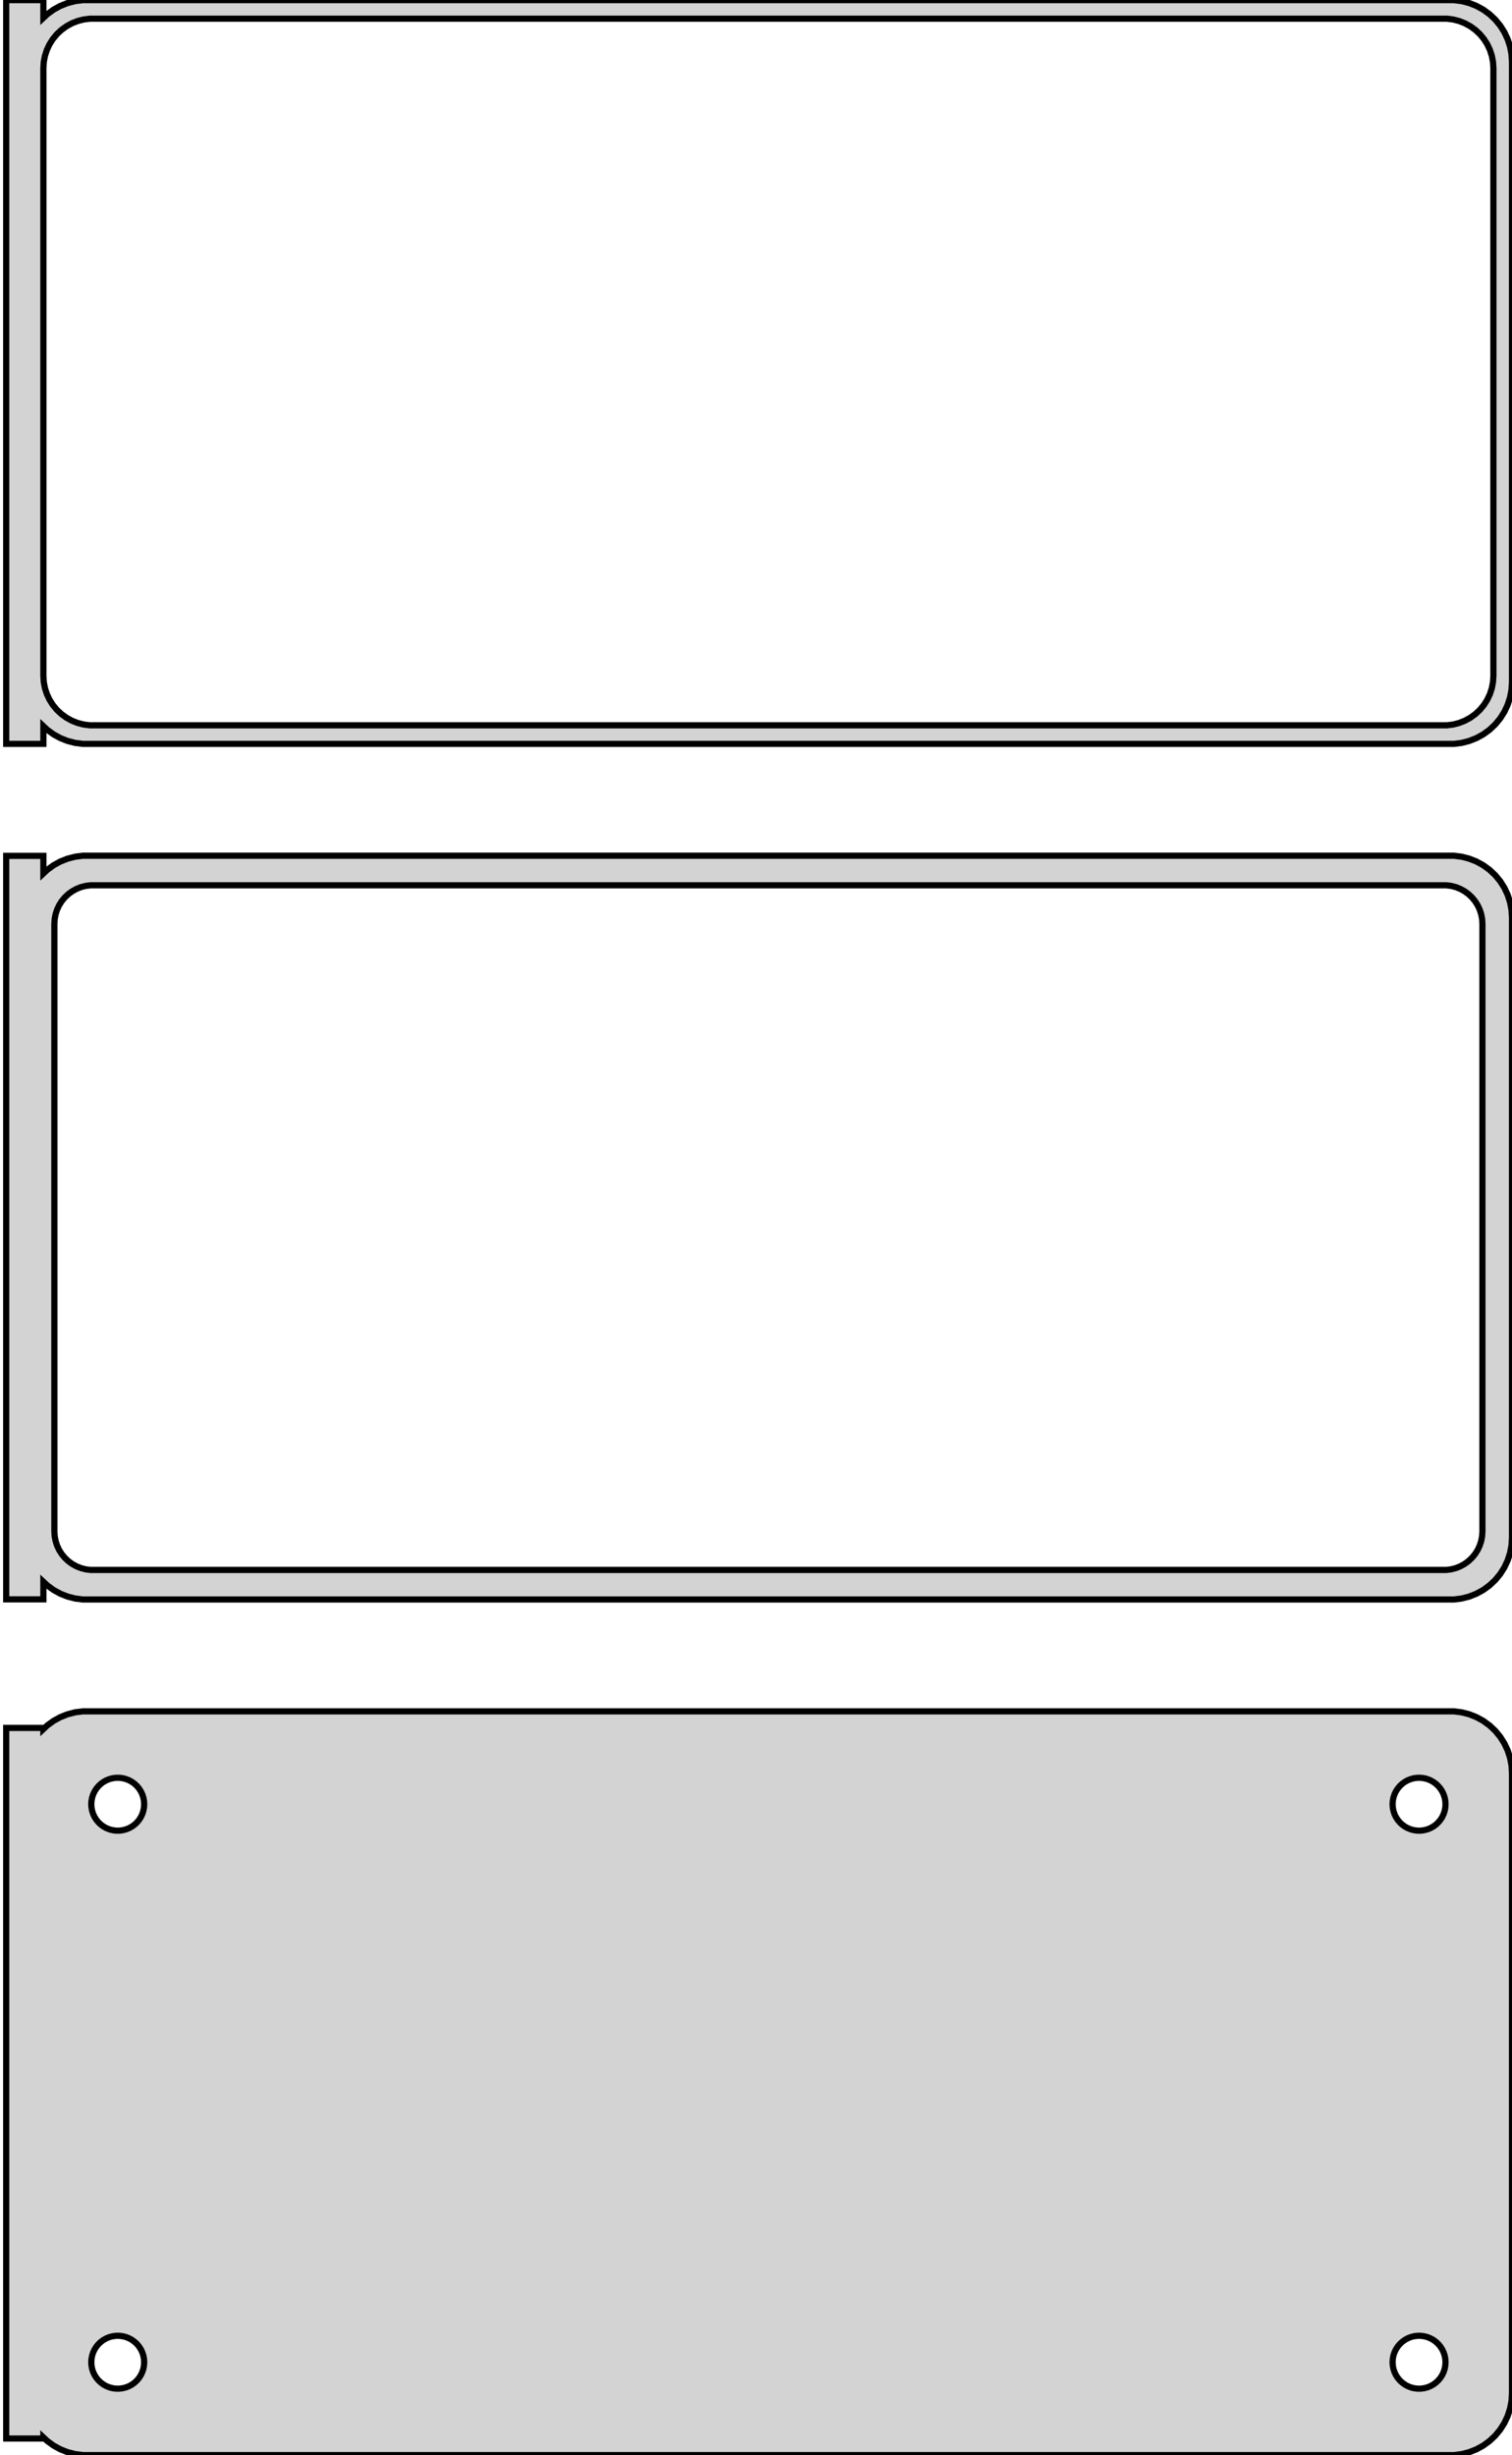 <?xml version="1.0" standalone="no"?>
<!DOCTYPE svg PUBLIC "-//W3C//DTD SVG 1.1//EN" "http://www.w3.org/Graphics/SVG/1.1/DTD/svg11.dtd">
<svg width="122mm" height="198mm" viewBox="-62 -375 122 198" xmlns="http://www.w3.org/2000/svg" version="1.1">
<title>OpenSCAD Model</title>
<path d="
M -58.5,-316.441 L -58.187,-316.147 L -57.679,-315.778 L -57.129,-315.476 L -56.545,-315.245 L -55.937,-315.089
 L -55.314,-315.01 L 55.314,-315.01 L 55.937,-315.089 L 56.545,-315.245 L 57.129,-315.476 L 57.679,-315.778
 L 58.187,-316.147 L 58.645,-316.577 L 59.045,-317.061 L 59.382,-317.591 L 59.649,-318.159 L 59.843,-318.757
 L 59.961,-319.373 L 60,-320 L 60,-370 L 59.961,-370.627 L 59.843,-371.243 L 59.649,-371.841
 L 59.382,-372.409 L 59.045,-372.939 L 58.645,-373.423 L 58.187,-373.853 L 57.679,-374.222 L 57.129,-374.524
 L 56.545,-374.755 L 55.937,-374.911 L 55.314,-374.99 L -55.314,-374.99 L -55.937,-374.911 L -56.545,-374.755
 L -57.129,-374.524 L -57.679,-374.222 L -58.187,-373.853 L -58.5,-373.559 L -58.5,-374.99 L -61.5,-374.99
 L -61.5,-315.01 L -58.5,-315.01 z
M -54.751,-316.508 L -55.249,-316.571 L -55.736,-316.696 L -56.203,-316.881 L -56.643,-317.123 L -57.05,-317.418
 L -57.416,-317.762 L -57.736,-318.149 L -58.005,-318.573 L -58.219,-319.028 L -58.374,-319.505 L -58.468,-319.999
 L -58.5,-320.5 L -58.5,-369.5 L -58.468,-370.001 L -58.374,-370.495 L -58.219,-370.972 L -58.005,-371.427
 L -57.736,-371.851 L -57.416,-372.238 L -57.05,-372.582 L -56.643,-372.877 L -56.203,-373.119 L -55.736,-373.304
 L -55.249,-373.429 L -54.751,-373.492 L 54.751,-373.492 L 55.249,-373.429 L 55.736,-373.304 L 56.203,-373.119
 L 56.643,-372.877 L 57.05,-372.582 L 57.416,-372.238 L 57.736,-371.851 L 58.005,-371.427 L 58.219,-370.972
 L 58.374,-370.495 L 58.468,-370.001 L 58.5,-369.5 L 58.5,-320.5 L 58.468,-319.999 L 58.374,-319.505
 L 58.219,-319.028 L 58.005,-318.573 L 57.736,-318.149 L 57.416,-317.762 L 57.05,-317.418 L 56.643,-317.123
 L 56.203,-316.881 L 55.736,-316.696 L 55.249,-316.571 L 54.751,-316.508 z
M 55.937,-246.089 L 56.545,-246.245 L 57.129,-246.476 L 57.679,-246.778 L 58.187,-247.147 L 58.645,-247.577
 L 59.045,-248.061 L 59.382,-248.591 L 59.649,-249.159 L 59.843,-249.757 L 59.961,-250.373 L 60,-251
 L 60,-301 L 59.961,-301.627 L 59.843,-302.243 L 59.649,-302.841 L 59.382,-303.409 L 59.045,-303.939
 L 58.645,-304.423 L 58.187,-304.853 L 57.679,-305.222 L 57.129,-305.524 L 56.545,-305.755 L 55.937,-305.911
 L 55.314,-305.99 L -55.314,-305.99 L -55.937,-305.911 L -56.545,-305.755 L -57.129,-305.524 L -57.679,-305.222
 L -58.187,-304.853 L -58.5,-304.559 L -58.5,-305.979 L -61.5,-305.979 L -61.5,-246.021 L -58.5,-246.021
 L -58.5,-247.441 L -58.187,-247.147 L -57.679,-246.778 L -57.129,-246.476 L -56.545,-246.245 L -55.937,-246.089
 L -55.314,-246.01 L 55.314,-246.01 z
M -54.695,-248.393 L -55.083,-248.442 L -55.462,-248.539 L -55.825,-248.683 L -56.168,-248.872 L -56.484,-249.101
 L -56.769,-249.369 L -57.018,-249.67 L -57.228,-250 L -57.394,-250.354 L -57.515,-250.726 L -57.588,-251.11
 L -57.613,-251.5 L -57.613,-300.5 L -57.588,-300.89 L -57.515,-301.274 L -57.394,-301.646 L -57.228,-302
 L -57.018,-302.33 L -56.769,-302.631 L -56.484,-302.899 L -56.168,-303.128 L -55.825,-303.317 L -55.462,-303.461
 L -55.083,-303.558 L -54.695,-303.607 L 54.695,-303.607 L 55.083,-303.558 L 55.462,-303.461 L 55.825,-303.317
 L 56.168,-303.128 L 56.484,-302.899 L 56.769,-302.631 L 57.018,-302.33 L 57.228,-302 L 57.394,-301.646
 L 57.515,-301.274 L 57.588,-300.89 L 57.613,-300.5 L 57.613,-251.5 L 57.588,-251.11 L 57.515,-250.726
 L 57.394,-250.354 L 57.228,-250 L 57.018,-249.67 L 56.769,-249.369 L 56.484,-249.101 L 56.168,-248.872
 L 55.825,-248.683 L 55.462,-248.539 L 55.083,-248.442 L 54.695,-248.393 z
M 55.937,-177.089 L 56.545,-177.245 L 57.129,-177.476 L 57.679,-177.778 L 58.187,-178.147 L 58.645,-178.577
 L 59.045,-179.061 L 59.382,-179.591 L 59.649,-180.159 L 59.843,-180.757 L 59.961,-181.373 L 60,-182
 L 60,-232 L 59.961,-232.627 L 59.843,-233.243 L 59.649,-233.841 L 59.382,-234.409 L 59.045,-234.939
 L 58.645,-235.423 L 58.187,-235.853 L 57.679,-236.222 L 57.129,-236.524 L 56.545,-236.755 L 55.937,-236.911
 L 55.314,-236.99 L -55.314,-236.99 L -55.937,-236.911 L -56.545,-236.755 L -57.129,-236.524 L -57.679,-236.222
 L -58.187,-235.853 L -58.5,-235.559 L -58.5,-235.653 L -61.5,-235.653 L -61.5,-178.347 L -58.5,-178.347
 L -58.5,-178.441 L -58.187,-178.147 L -57.679,-177.778 L -57.129,-177.476 L -56.545,-177.245 L -55.937,-177.089
 L -55.314,-177.01 L 55.314,-177.01 z
M 52.366,-227.369 L 52.1,-227.403 L 51.84,-227.469 L 51.591,-227.568 L 51.356,-227.697 L 51.139,-227.855
 L 50.943,-228.038 L 50.773,-228.245 L 50.629,-228.471 L 50.515,-228.714 L 50.432,-228.969 L 50.382,-229.232
 L 50.365,-229.5 L 50.382,-229.768 L 50.432,-230.031 L 50.515,-230.286 L 50.629,-230.529 L 50.773,-230.755
 L 50.943,-230.962 L 51.139,-231.145 L 51.356,-231.303 L 51.591,-231.432 L 51.84,-231.531 L 52.1,-231.597
 L 52.366,-231.631 L 52.634,-231.631 L 52.9,-231.597 L 53.16,-231.531 L 53.409,-231.432 L 53.644,-231.303
 L 53.861,-231.145 L 54.056,-230.962 L 54.227,-230.755 L 54.371,-230.529 L 54.485,-230.286 L 54.568,-230.031
 L 54.618,-229.768 L 54.635,-229.5 L 54.618,-229.232 L 54.568,-228.969 L 54.485,-228.714 L 54.371,-228.471
 L 54.227,-228.245 L 54.056,-228.038 L 53.861,-227.855 L 53.644,-227.697 L 53.409,-227.568 L 53.16,-227.469
 L 52.9,-227.403 L 52.634,-227.369 z
M -52.634,-227.369 L -52.9,-227.403 L -53.16,-227.469 L -53.409,-227.568 L -53.644,-227.697 L -53.861,-227.855
 L -54.056,-228.038 L -54.227,-228.245 L -54.371,-228.471 L -54.485,-228.714 L -54.568,-228.969 L -54.618,-229.232
 L -54.635,-229.5 L -54.618,-229.768 L -54.568,-230.031 L -54.485,-230.286 L -54.371,-230.529 L -54.227,-230.755
 L -54.056,-230.962 L -53.861,-231.145 L -53.644,-231.303 L -53.409,-231.432 L -53.16,-231.531 L -52.9,-231.597
 L -52.634,-231.631 L -52.366,-231.631 L -52.1,-231.597 L -51.84,-231.531 L -51.591,-231.432 L -51.356,-231.303
 L -51.139,-231.145 L -50.943,-230.962 L -50.773,-230.755 L -50.629,-230.529 L -50.515,-230.286 L -50.432,-230.031
 L -50.382,-229.768 L -50.365,-229.5 L -50.382,-229.232 L -50.432,-228.969 L -50.515,-228.714 L -50.629,-228.471
 L -50.773,-228.245 L -50.943,-228.038 L -51.139,-227.855 L -51.356,-227.697 L -51.591,-227.568 L -51.84,-227.469
 L -52.1,-227.403 L -52.366,-227.369 z
M 52.366,-182.369 L 52.1,-182.403 L 51.84,-182.469 L 51.591,-182.568 L 51.356,-182.697 L 51.139,-182.855
 L 50.943,-183.038 L 50.773,-183.245 L 50.629,-183.471 L 50.515,-183.714 L 50.432,-183.969 L 50.382,-184.232
 L 50.365,-184.5 L 50.382,-184.768 L 50.432,-185.031 L 50.515,-185.286 L 50.629,-185.529 L 50.773,-185.755
 L 50.943,-185.962 L 51.139,-186.145 L 51.356,-186.303 L 51.591,-186.432 L 51.84,-186.531 L 52.1,-186.597
 L 52.366,-186.631 L 52.634,-186.631 L 52.9,-186.597 L 53.16,-186.531 L 53.409,-186.432 L 53.644,-186.303
 L 53.861,-186.145 L 54.056,-185.962 L 54.227,-185.755 L 54.371,-185.529 L 54.485,-185.286 L 54.568,-185.031
 L 54.618,-184.768 L 54.635,-184.5 L 54.618,-184.232 L 54.568,-183.969 L 54.485,-183.714 L 54.371,-183.471
 L 54.227,-183.245 L 54.056,-183.038 L 53.861,-182.855 L 53.644,-182.697 L 53.409,-182.568 L 53.16,-182.469
 L 52.9,-182.403 L 52.634,-182.369 z
M -52.634,-182.369 L -52.9,-182.403 L -53.16,-182.469 L -53.409,-182.568 L -53.644,-182.697 L -53.861,-182.855
 L -54.056,-183.038 L -54.227,-183.245 L -54.371,-183.471 L -54.485,-183.714 L -54.568,-183.969 L -54.618,-184.232
 L -54.635,-184.5 L -54.618,-184.768 L -54.568,-185.031 L -54.485,-185.286 L -54.371,-185.529 L -54.227,-185.755
 L -54.056,-185.962 L -53.861,-186.145 L -53.644,-186.303 L -53.409,-186.432 L -53.16,-186.531 L -52.9,-186.597
 L -52.634,-186.631 L -52.366,-186.631 L -52.1,-186.597 L -51.84,-186.531 L -51.591,-186.432 L -51.356,-186.303
 L -51.139,-186.145 L -50.943,-185.962 L -50.773,-185.755 L -50.629,-185.529 L -50.515,-185.286 L -50.432,-185.031
 L -50.382,-184.768 L -50.365,-184.5 L -50.382,-184.232 L -50.432,-183.969 L -50.515,-183.714 L -50.629,-183.471
 L -50.773,-183.245 L -50.943,-183.038 L -51.139,-182.855 L -51.356,-182.697 L -51.591,-182.568 L -51.84,-182.469
 L -52.1,-182.403 L -52.366,-182.369 z
" stroke="black" fill="lightgray" stroke-width="0.5"/>
</svg>

